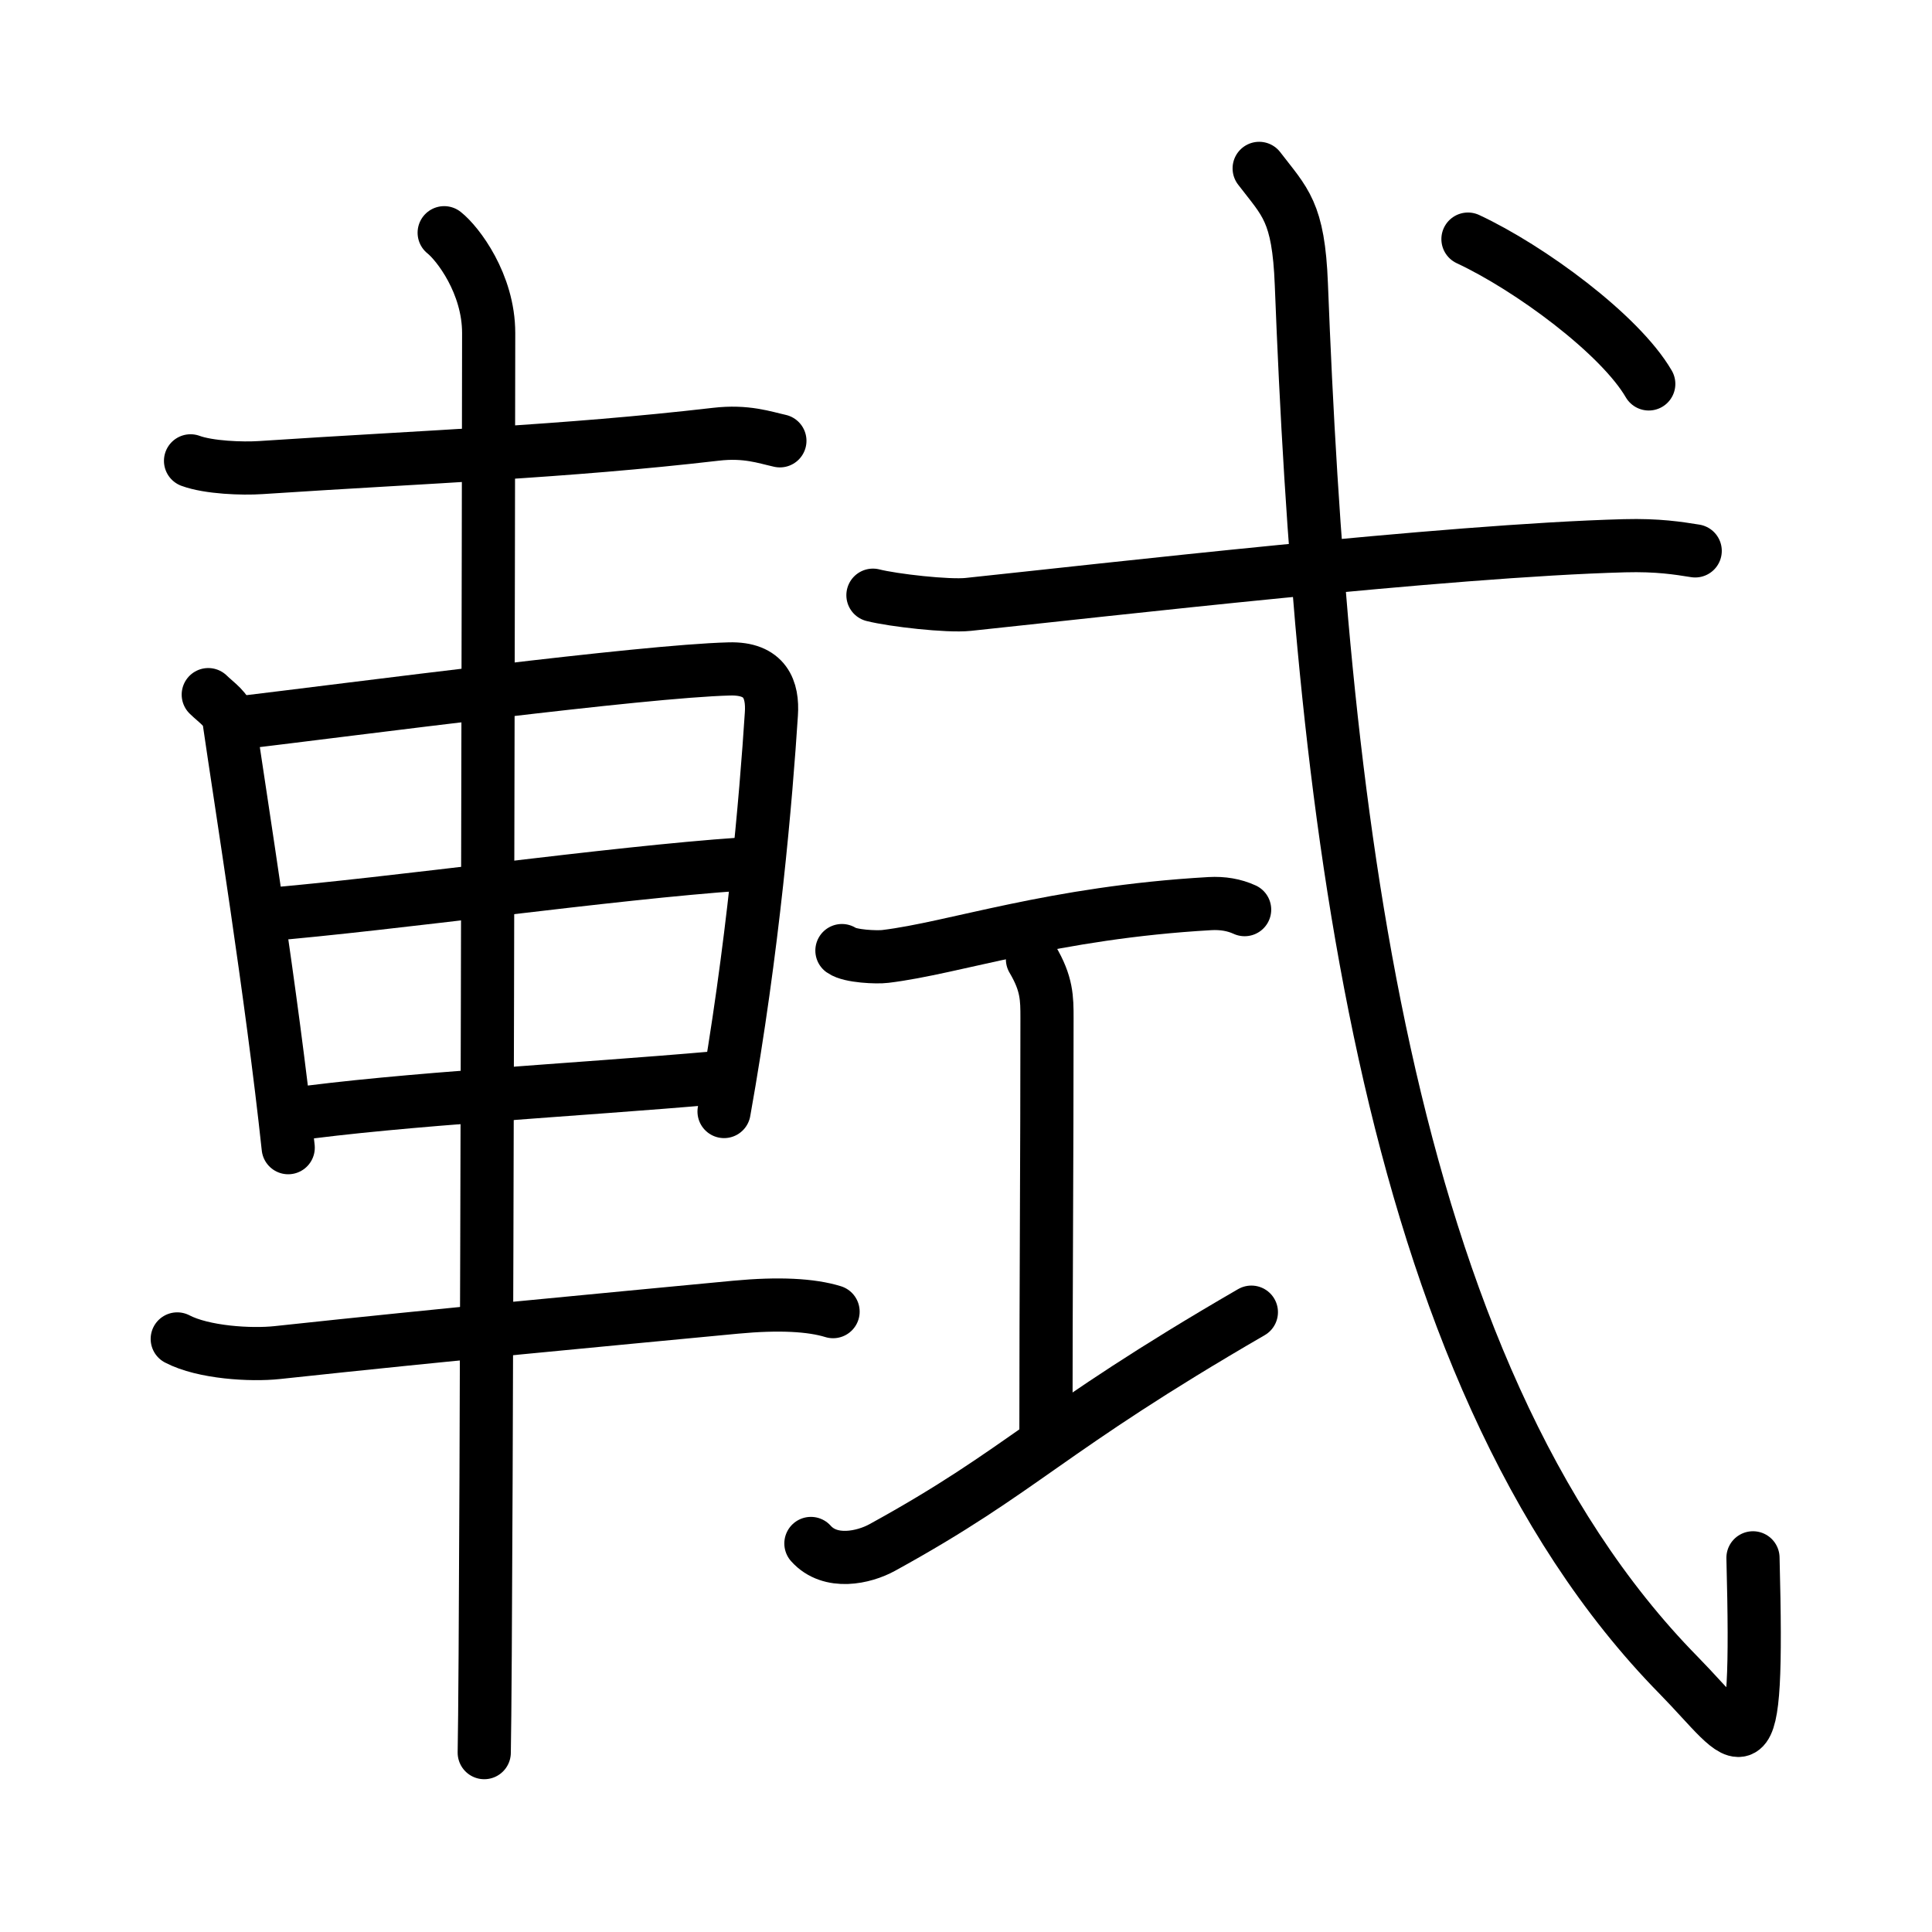 <svg xmlns="http://www.w3.org/2000/svg" width="109" height="109" viewBox="0 0 109 109"><g xmlns:kvg="http://kanjivg.tagaini.net" id="kvg:StrokePaths_08efe" style="fill:none;stroke:#000000;stroke-width:3;stroke-linecap:round;stroke-linejoin:round;"><g id="kvg:08efe" kvg:element="&#36606;"><g id="kvg:08efe-g1" kvg:element="&#36554;" kvg:position="left" kvg:radical="general"><path id="kvg:08efe-s1" kvg:type="&#12752;" d="M10.75,26c1.03,0.38,2.93,0.45,3.96,0.38c9.54-0.63,17.04-0.88,25.68-1.88c1.71-0.2,2.75,0.18,3.61,0.37"/><path id="kvg:08efe-s2" kvg:type="&#12753;" d="M11.75,39.19c0.48,0.47,1.08,0.83,1.17,1.45c0.65,4.5,2.43,15.59,3.34,24.11"/><path id="kvg:08efe-s3" kvg:type="&#12757;a" d="M13.09,40.83c7.26-0.87,23.1-2.96,28.05-3.09c2.05-0.06,2.47,1.18,2.38,2.54c-0.3,4.66-1.02,13.22-2.67,22.43"/><path id="kvg:08efe-s4" kvg:type="&#12752;a" d="M14.8,51.62c7.45-0.62,19.7-2.37,27.03-2.87"/><path id="kvg:08efe-s5" kvg:type="&#12752;a" d="M16.3,62.9c6.36-0.9,16.2-1.4,24.05-2.09"/><path id="kvg:08efe-s6" kvg:type="&#12752;" d="M10,75.54c1.47,0.77,4.15,0.93,5.64,0.77c9.86-1.06,18.01-1.81,25.86-2.56c2.44-0.23,4.27-0.13,5.5,0.25"/><path id="kvg:08efe-s7" kvg:type="&#12753;" d="M25.06,13.13c0.76,0.6,2.51,2.87,2.51,5.66c0,1.2-0.1,72.63-0.25,80.09"/></g><g id="kvg:08efe-g2" kvg:element="&#24335;" kvg:position="right"><g id="kvg:08efe-g3" kvg:element="&#24331;" kvg:part="1"><path id="kvg:08efe-s8" kvg:type="&#12752;" d="M49.25,33.58c1.14,0.29,4.24,0.64,5.37,0.52c7.63-0.8,26.94-3.04,37.03-3.31c1.9-0.05,3.04,0.14,3.99,0.29"/></g><g id="kvg:08efe-g4" kvg:element="&#24037;"><path id="kvg:08efe-s9" kvg:type="&#12752;" d="M47.5,53.63c0.46,0.33,1.98,0.39,2.45,0.33c3.9-0.47,9.42-2.47,18.31-2.98c0.72-0.04,1.37,0.07,1.96,0.34"/><path id="kvg:08efe-s10" kvg:type="&#12753;a" d="M58.25,54.12c0.82,1.38,0.82,2.21,0.82,3.32c0,7.74-0.06,15.56-0.06,23.33"/><path id="kvg:08efe-s11" kvg:type="&#12752;" d="M45.75,87.08c1.1,1.23,3,0.79,4.02,0.23c8.05-4.42,9.23-6.56,20.83-13.28"/></g><g id="kvg:08efe-g5" kvg:element="&#24331;" kvg:part="2"><path id="kvg:08efe-s12" kvg:type="&#12738;" d="M71.04,9.5c1.46,1.91,2.22,2.42,2.38,6.54c1.1,28.32,4.33,61.21,21.28,78.47c3.73,3.8,4.54,6.48,4.2-6.62"/><g id="kvg:08efe-g6" kvg:element="&#20022;"><path id="kvg:08efe-s13" kvg:type="&#12756;" d="M82.82,13.49c3.49,1.63,8.57,5.37,10.2,8.17"/></g></g></g></g></g></svg>